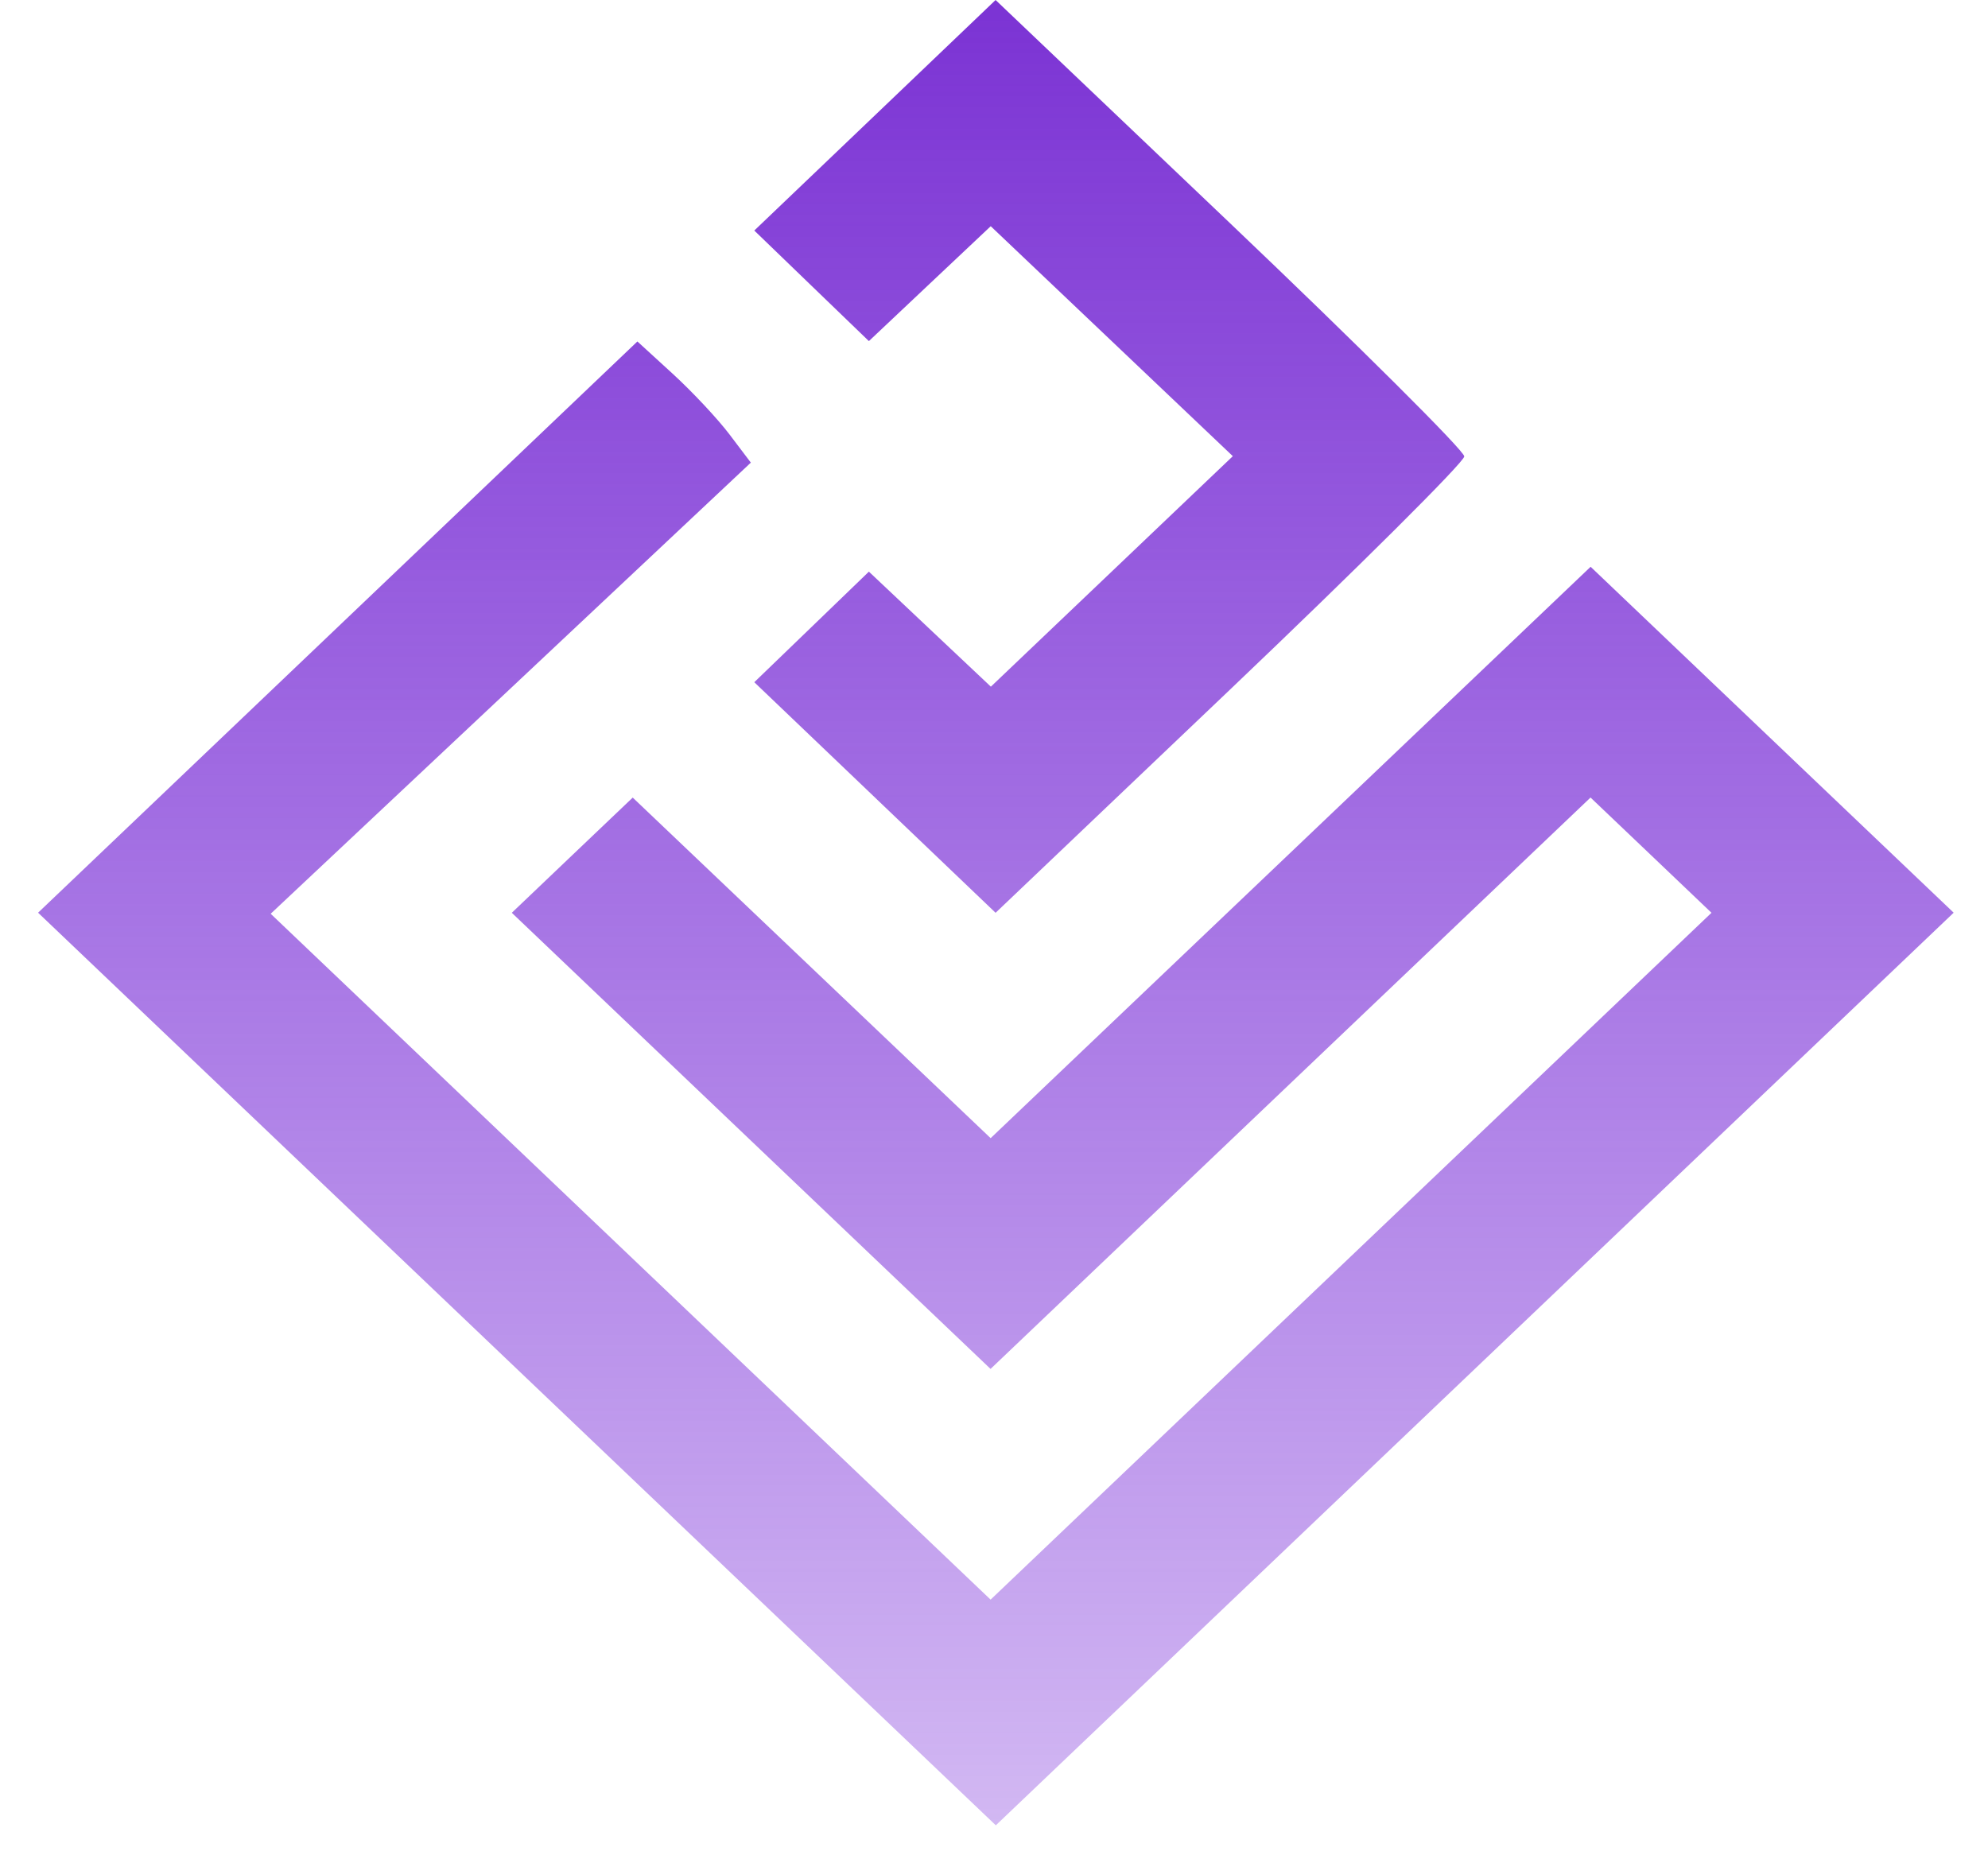 <svg width="45" height="42" viewBox="0 0 45 42" fill="none" xmlns="http://www.w3.org/2000/svg" xmlns:xlink="http://www.w3.org/1999/xlink">
	<desc>
			Created with Pixso.
	</desc>
	<defs>
		<clipPath id="clip2_21">
			<rect id="trace" width="45" height="42" fill="white" fill-opacity="0"/>
		</clipPath>
		<linearGradient id="paint_linear_2_23_0" x1="22.5" y1="0" x2="22.5" y2="44" gradientUnits="userSpaceOnUse">
			<stop offset="0.008" stop-color="#7C34D4"/>
			<stop offset="1" stop-color="#7B2EDB" stop-opacity="0.298"/>
		</linearGradient>
	</defs>
	<g clip-path="url(#clip2_21)">
		<path id="path" d="M19.805 2.61L17.074 5.219L18.371 6.471L19.668 7.722L21.047 6.421L22.426 5.121L25.166 7.724L27.906 10.327L25.168 12.936L22.429 15.545L21.048 14.243L19.668 12.941L18.371 14.193L17.074 15.444L19.805 18.054L22.536 20.664L27.841 15.613C30.758 12.835 33.145 10.459 33.145 10.332C33.145 10.205 30.758 7.828 27.841 5.051L22.536 0L19.805 2.61ZM7.645 14.196L0.862 20.662L11.701 30.992L22.541 41.322L33.382 30.992L44.223 20.662L40.114 16.747L36.005 12.831L29.215 19.299L22.424 25.766L18.373 21.911L14.322 18.056L12.953 19.36L11.585 20.664L17.003 25.827L22.422 30.99L29.213 24.522L36.003 18.055L37.372 19.359L38.741 20.664L30.582 28.438L22.423 36.213L14.275 28.449L6.127 20.686L11.562 15.58L16.996 10.473L16.513 9.835C16.248 9.484 15.67 8.867 15.229 8.463L14.428 7.73L7.645 14.196ZM22.41 43.99C35.835 44.022 46.901 43.971 46.999 43.877C47.098 43.783 36.114 43.757 22.59 43.819L-2 43.933L22.41 43.99Z" fill="url(#paint_linear_2_23_0)" fill-opacity="1" fill-rule="evenodd"/>
	</g>
</svg>
